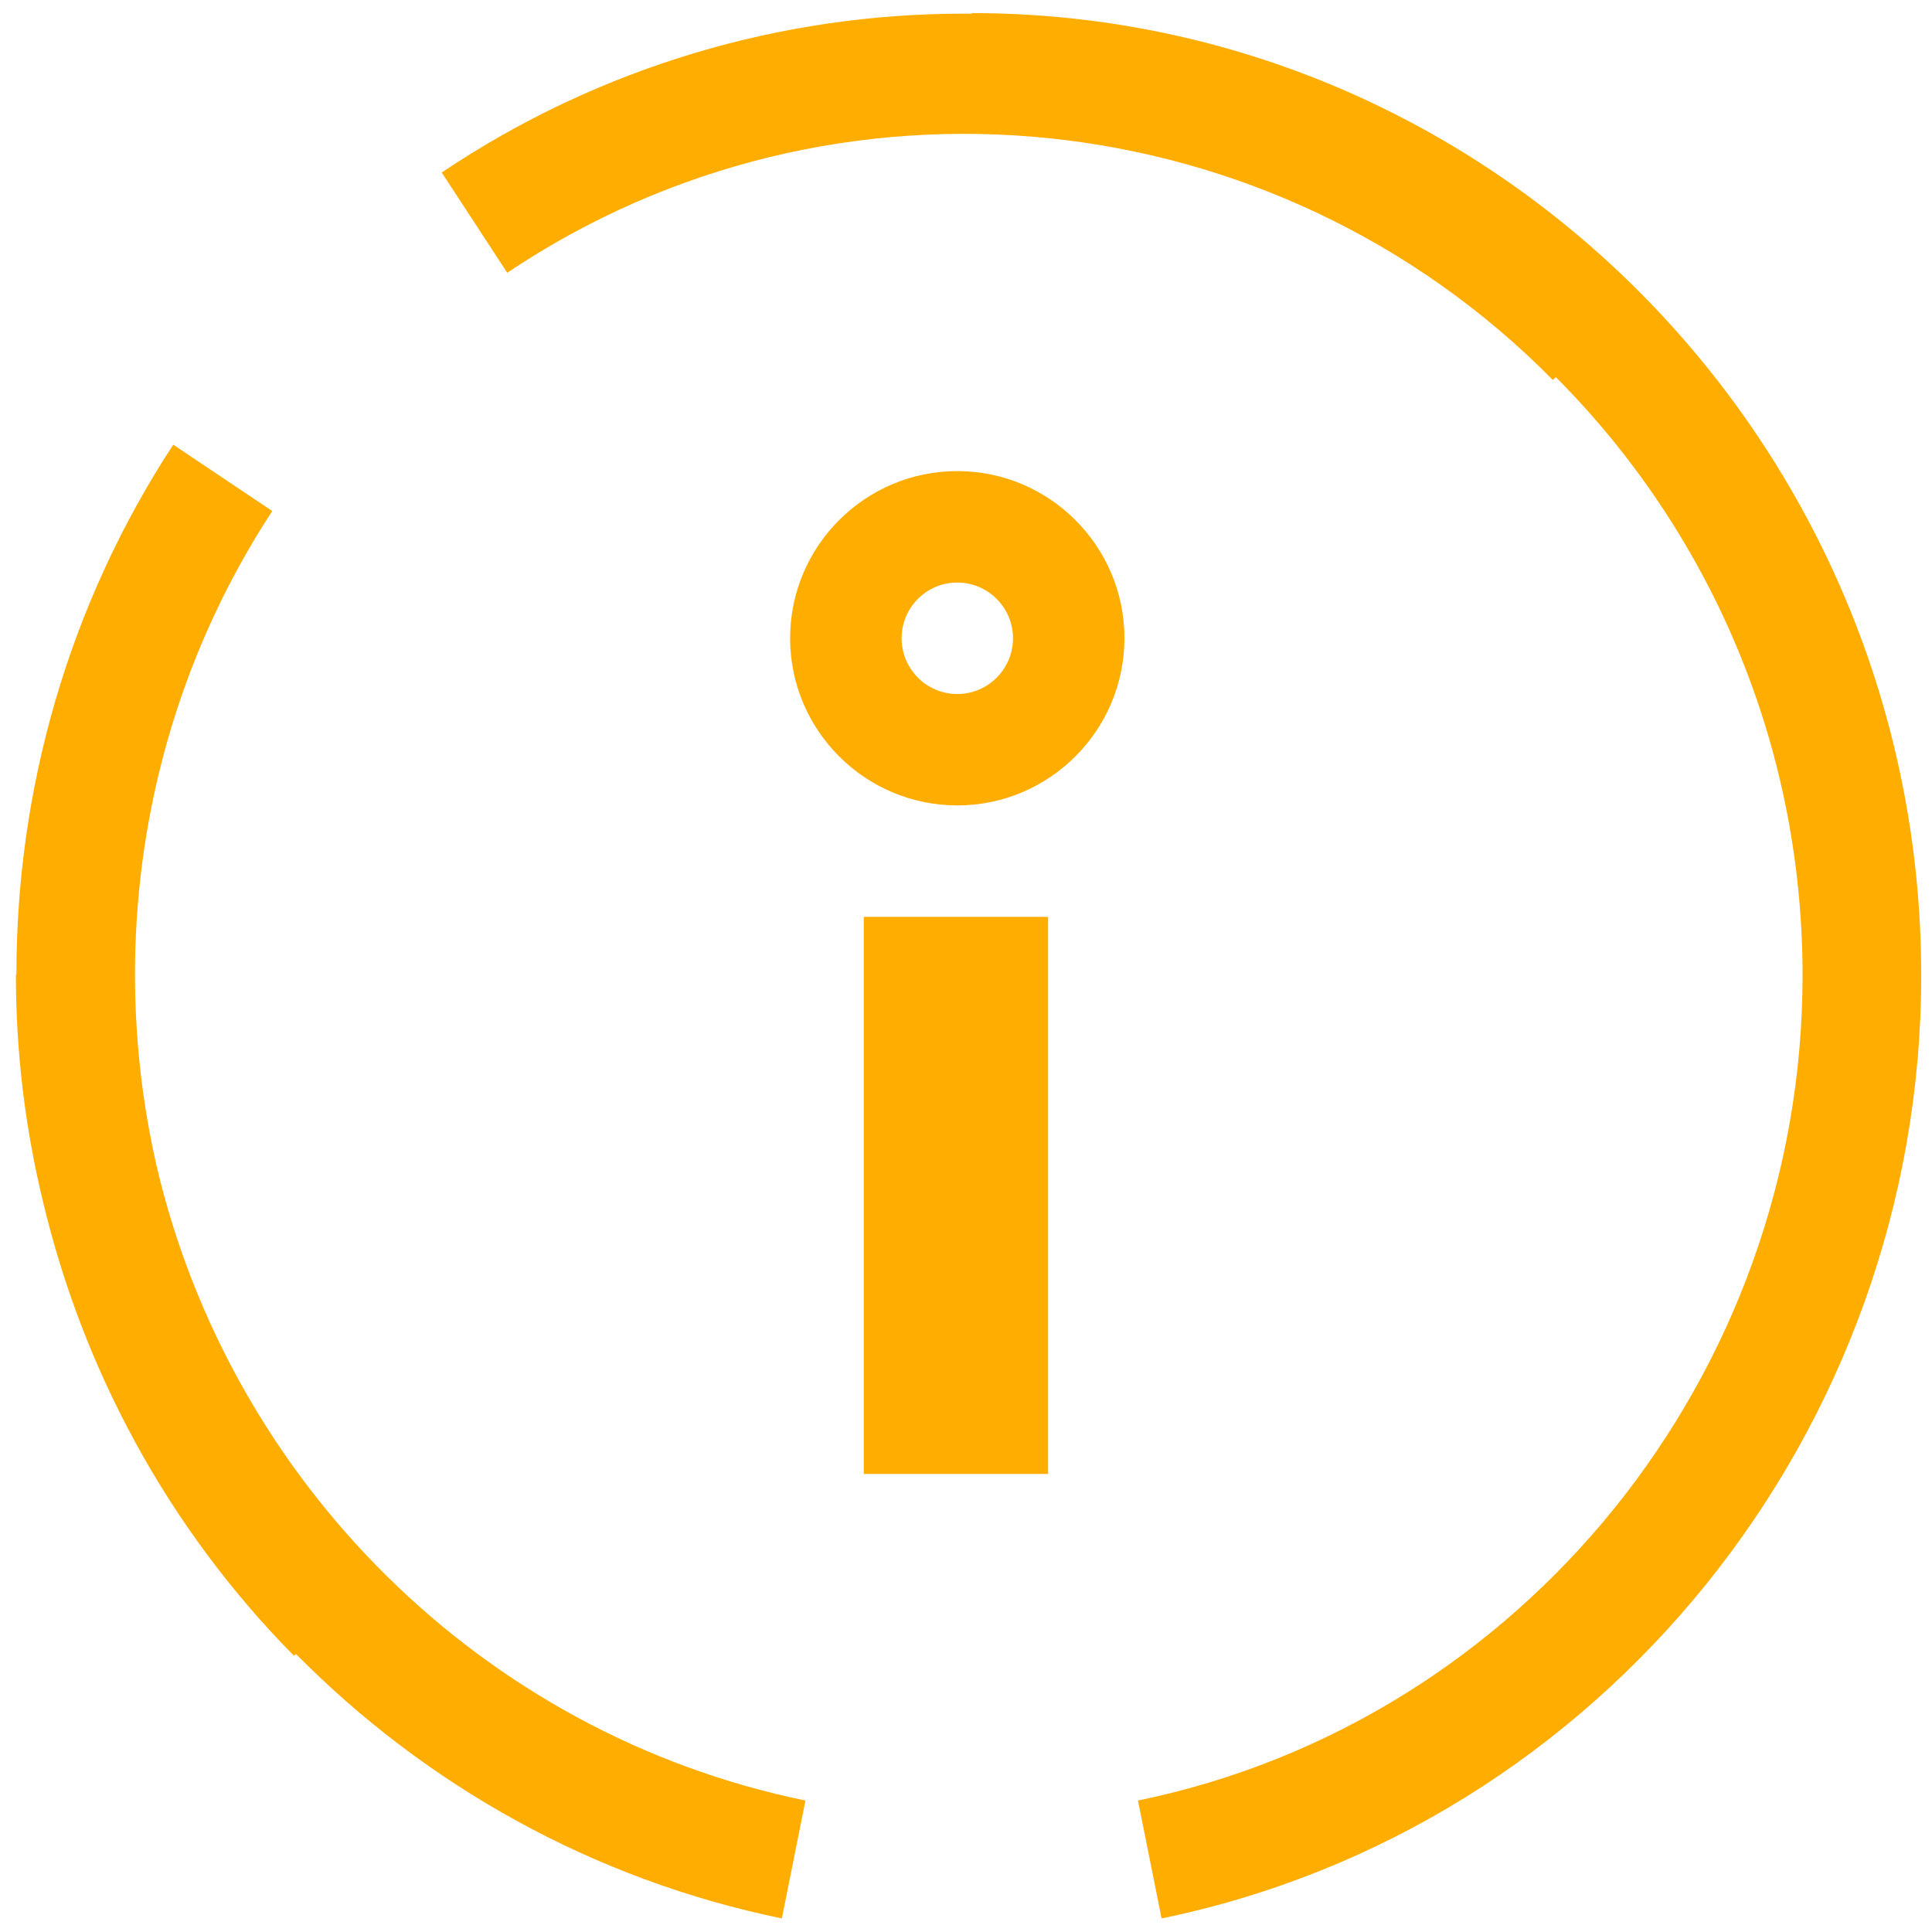 <?xml version="1.0" encoding="utf-8"?>
<!-- Generator: Adobe Illustrator 16.0.0, SVG Export Plug-In . SVG Version: 6.00 Build 0)  -->
<!DOCTYPE svg PUBLIC "-//W3C//DTD SVG 1.1//EN" "http://www.w3.org/Graphics/SVG/1.1/DTD/svg11.dtd">
<svg version="1.1" id="Capa_1" xmlns="http://www.w3.org/2000/svg" xmlns:xlink="http://www.w3.org/1999/xlink" x="0px" y="0px"
	 width="70px" height="70px" viewBox="0 0 44.989 44.879" enable-background="new 0 0 44.989 44.879" xml:space="preserve">
<g id="_x31_7Contratacion">
	<g id="_x33_20_x5F_17Contratacion_x5F_02" transform="translate(-22, -70)">
		<g id="titulo-de-página" transform="translate(20, 70)">
		</g>
	</g>
</g>
<path id="Combined-Shape" fill="#FFAD00" d="M22.292,13.51c-0.715,0-1.297,0.582-1.297,1.298s0.582,1.298,1.297,1.298
	s1.297-0.582,1.297-1.298S23.004,13.51,22.292,13.51z M22.292,18.7c-2.146,0-3.893-1.746-3.893-3.893
	c0-2.146,1.746-3.892,3.893-3.892c2.146,0,3.892,1.746,3.892,3.892C26.183,16.954,24.437,18.7,22.292,18.7z M24.406,21.295v12.972
	h-4.292V21.295H24.406z M22.627,0.265V0.25c12.191,0,22.111,10.052,22.111,22.409c0,10.615-7.44,19.849-17.689,21.959l-0.55-2.745
	c8.967-1.845,15.476-9.924,15.476-19.214c0-5.443-2.2-10.376-5.746-13.932l-0.068,0.067c-6.481-6.567-16.723-7.618-24.349-2.497
	l-1.526-2.335c3.701-2.484,7.941-3.699,12.161-3.699l0,0C22.506,0.263,22.566,0.265,22.627,0.265z M3.645,27.089
	c1.71,7.32,7.543,13.229,15.111,14.784l-0.549,2.745c-4.41-0.907-8.303-3.109-11.317-6.159l-0.044,0.044
	c-2.95-2.988-4.913-6.667-5.843-10.57C0.589,26.229,0.37,24.454,0.37,22.64h0.012c-0.002-4.283,1.195-8.585,3.652-12.34l2.306,1.545
	C3.332,16.444,2.48,21.978,3.645,27.089L3.645,27.089z"/>
</svg>
